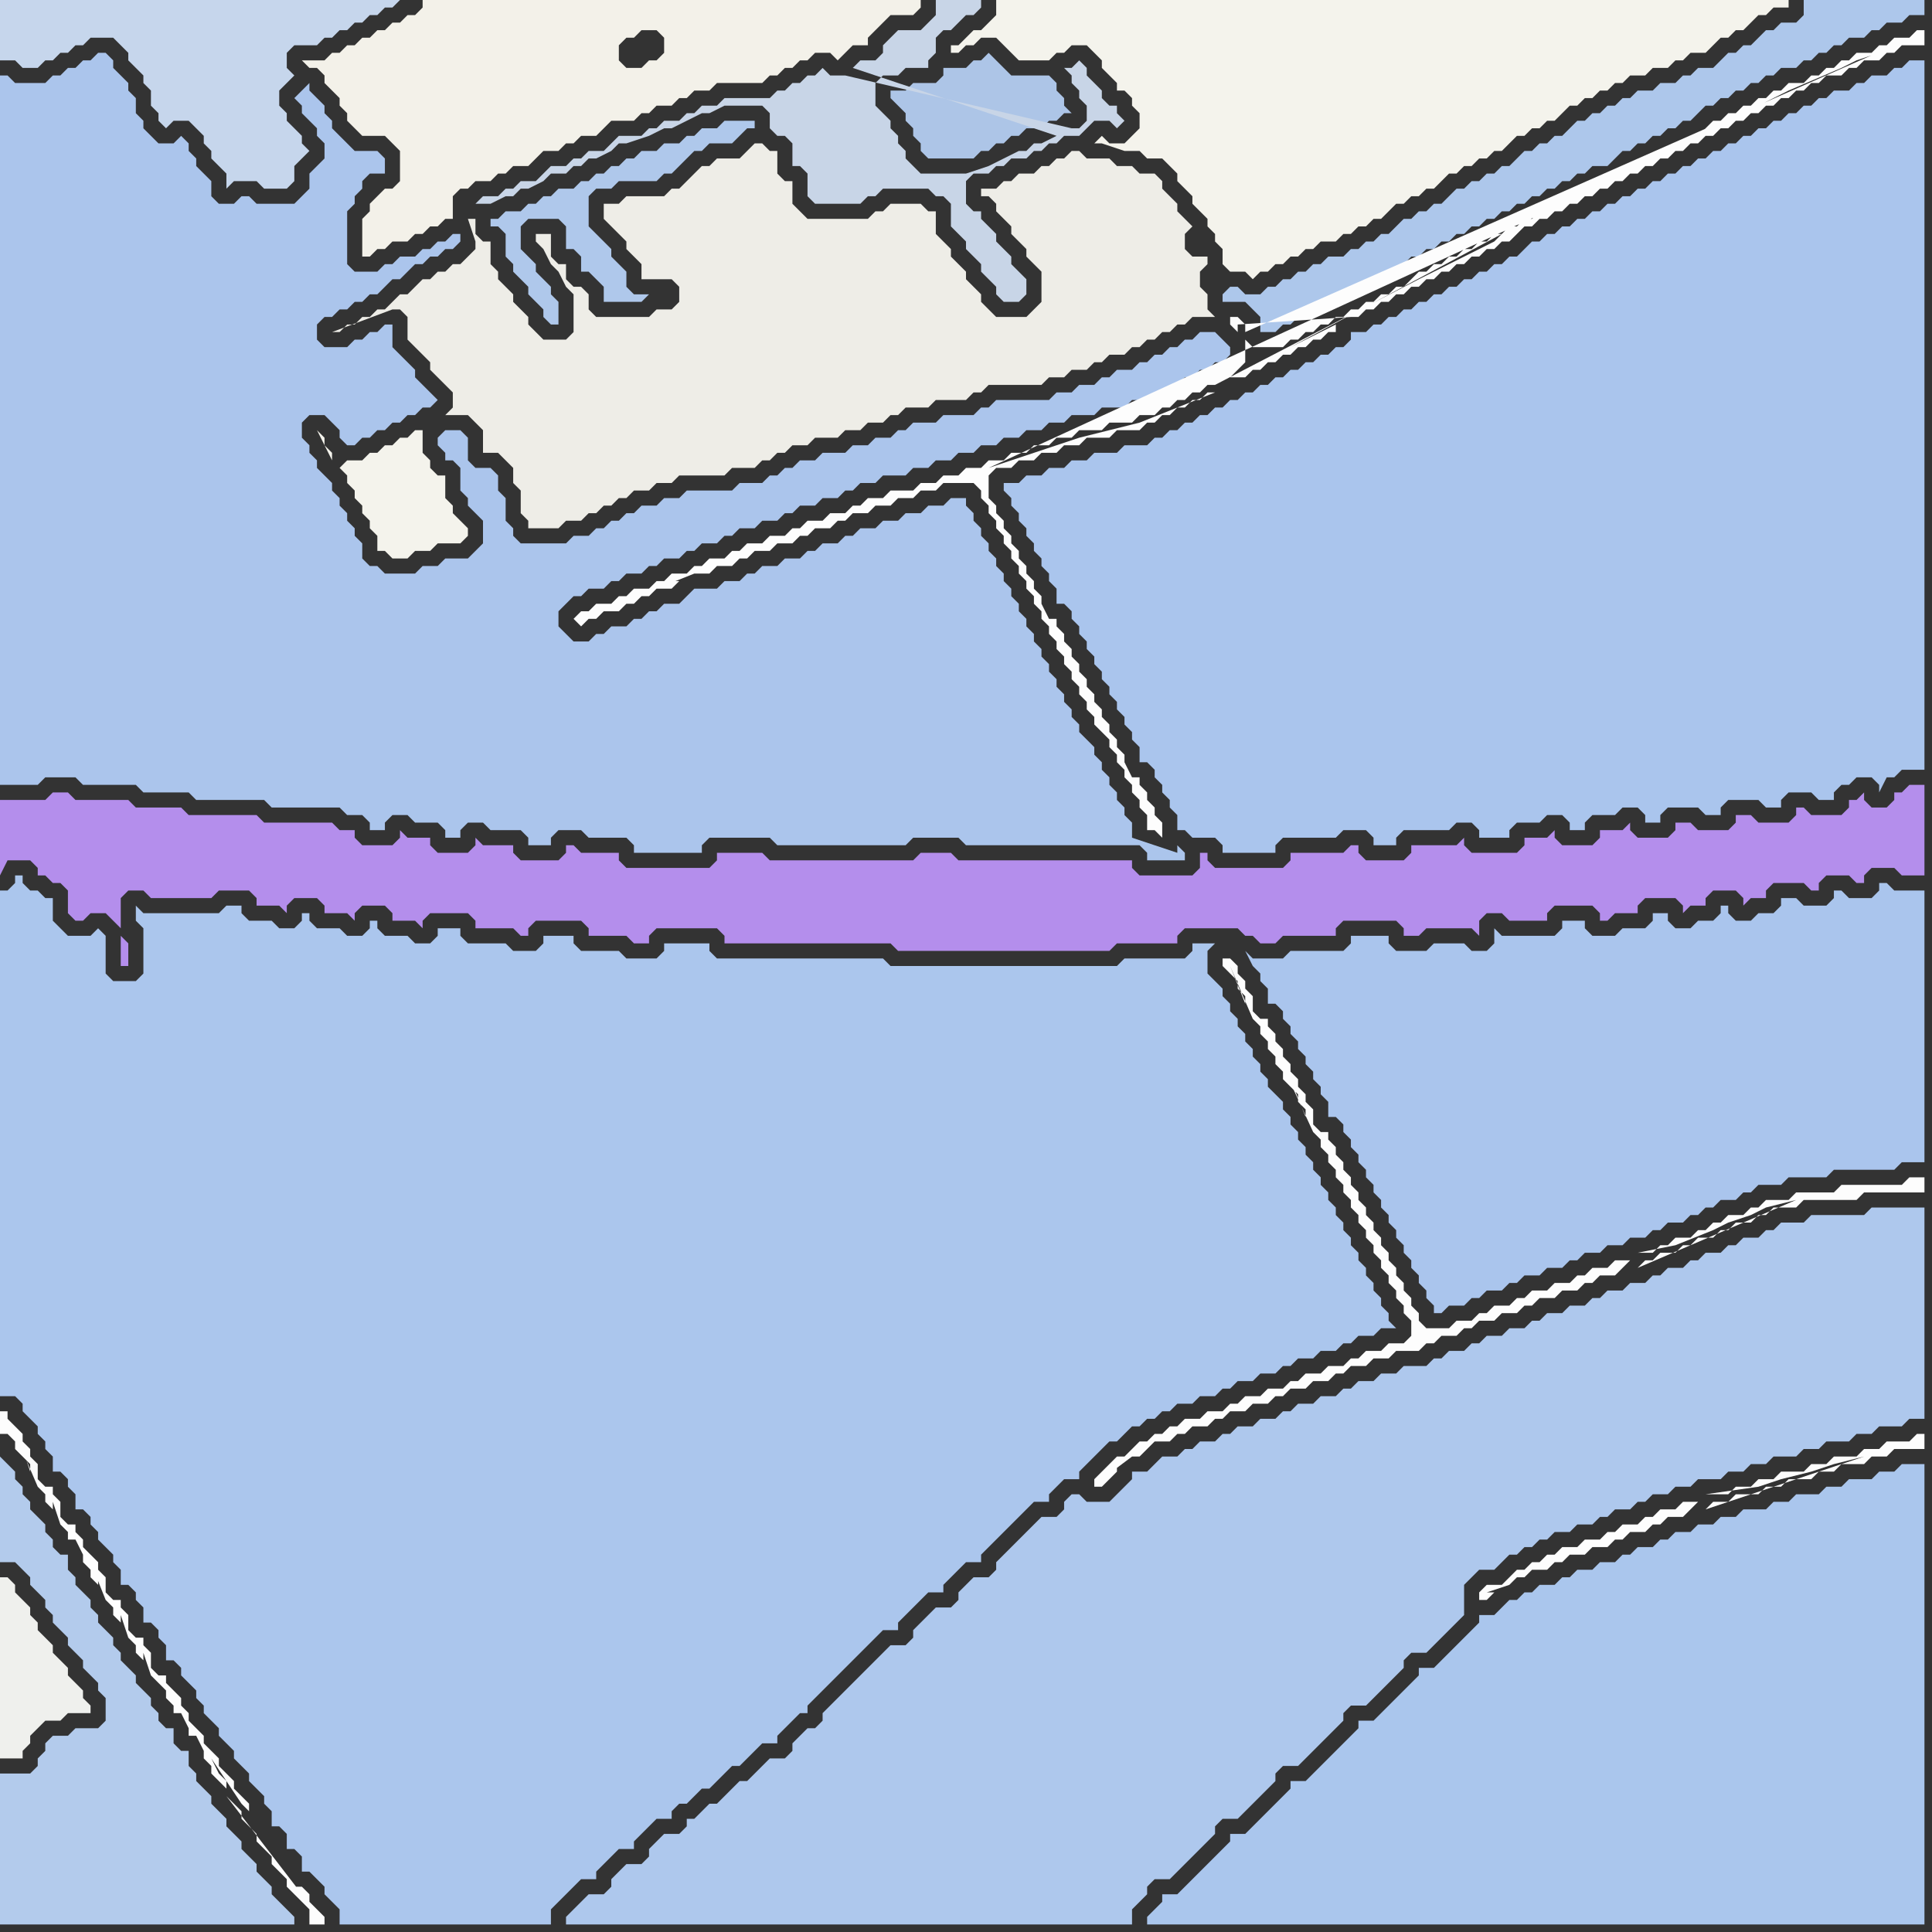 <svg width="256" height="256" xmlns="http://www.w3.org/2000/svg"><rect width="100%" height="100%" fill="#333333" stroke="none"/><script> 
var tempColor;
function hoverPath(evt){
obj = evt.target;
tempColor = obj.getAttribute("fill");
obj.setAttribute("fill","red");
//alert(tempColor);
//obj.setAttribute("stroke","red");}
function recoverPath(evt){
obj = evt.target;
obj.setAttribute("fill", tempColor);
//obj.setAttribute("stroke", tempColor);
}</script><path onmouseover="hoverPath(evt)" onmouseout="recoverPath(evt)" fill="rgb(179,203,236)" d="M  26,255l 13,0 0,-1 -1,-1 0,0 -1,-1 -1,-1 0,-1 -1,-1 -1,-1 0,-1 -1,-1 -1,-1 0,-1 -1,-1 -1,-1 0,-1 -1,-1 -1,-1 0,-1 -1,-1 -1,-1 0,-1 -1,-1 0,-2 -1,0 -1,-1 0,-2 -1,0 -1,-1 0,-1 -1,-1 0,-1 -1,-1 -1,-1 0,-1 -1,-1 -1,-1 0,-1 -1,-1 0,-1 -1,-1 -1,-1 0,-1 -1,-1 0,-1 -2,-2 0,-1 -1,-1 0,-2 -1,0 -1,-1 0,-1 -1,-1 0,-1 -1,-1 -1,-1 0,-1 -1,-1 0,-1 -1,-1 0,-1 -1,-1 -1,-1 0,14 2,0 1,1 1,1 0,1 2,2 0,1 1,1 0,1 1,1 1,1 0,1 1,1 1,1 0,1 1,1 1,1 0,1 1,1 0,3 -1,1 -3,0 -1,1 -2,0 -1,1 0,1 -1,1 0,1 -1,1 -4,0 0,20Z"/>
<path onmouseover="hoverPath(evt)" onmouseout="recoverPath(evt)" fill="rgb(171,197,236)" d="M  35,106l 0,0 1,1 9,0 1,1 2,0 1,1 0,1 2,0 0,-1 1,-1 2,0 1,1 3,0 1,1 0,1 2,0 0,-1 1,-1 2,0 1,1 4,0 1,1 0,1 3,0 0,-1 1,-1 3,0 1,1 5,0 1,1 0,1 9,0 0,-1 1,-1 8,0 1,1 17,0 1,-1 6,0 1,1 23,0 1,1 0,1 5,0 0,-1 -1,-1 0,1 -6,-2 0,-2 -1,-1 0,-1 -1,-1 0,-1 -1,-1 0,-1 -1,-1 0,-1 -1,-1 0,-1 -1,-1 -1,-1 0,-1 -1,-1 0,-1 -1,-1 0,-1 -1,-1 0,-1 -1,-1 0,-1 -1,-1 0,-1 -1,-1 0,-1 -1,-1 0,-1 -1,-1 0,-1 -1,-1 0,-1 -1,-1 0,-1 -1,-1 0,-1 -1,-1 0,-1 -1,-1 0,-1 -1,-1 0,-1 -1,-1 0,-1 -2,0 -1,1 -2,0 -1,1 -2,0 -1,1 -2,0 -1,1 -2,0 -1,1 -1,0 -1,1 -2,0 -1,1 -1,0 -1,1 -2,0 -1,1 -2,0 -1,1 -1,0 -1,1 -2,0 -1,1 -3,0 -1,1 -1,1 -2,0 -1,1 -1,0 -1,1 -1,0 -1,1 -2,0 -1,1 -1,0 -1,1 -2,0 -1,-1 -1,-1 0,-2 1,-1 1,-1 1,0 1,-1 2,0 1,-1 1,0 1,-1 2,0 1,-1 1,0 1,-1 2,0 1,-1 1,0 1,-1 2,0 1,-1 1,0 1,-1 2,0 1,-1 2,0 1,-1 1,0 1,-1 2,0 1,-1 2,0 1,-1 1,0 1,-1 2,0 1,-1 3,0 1,-1 2,0 1,-1 2,0 1,-1 2,0 1,-1 2,0 1,-1 2,0 1,-1 2,0 1,-1 2,0 1,-1 3,0 1,-1 3,0 1,-1 2,0 1,-1 1,0 1,-1 1,0 1,-1 1,0 1,-1 1,0 1,-1 1,0 1,-1 0,-1 -1,-1 0,0 -1,-1 -2,0 -1,1 -1,0 -1,1 -1,0 -1,1 -1,0 -1,1 -1,0 -1,1 -2,0 -1,1 -1,0 -1,1 -2,0 -1,1 -2,0 -1,1 -7,0 -1,1 -1,0 -1,1 -4,0 -1,1 -3,0 -1,1 -1,0 -1,1 -2,0 -1,1 -2,0 -1,1 -3,0 -1,1 -2,0 -1,1 -1,0 -1,1 -1,0 -1,1 -3,0 -1,1 -6,0 -1,1 -2,0 -1,1 -2,0 -1,1 -1,0 -1,1 -1,0 -1,1 -1,0 -1,1 -2,0 -1,1 -6,0 -1,-1 0,-1 -1,-1 0,-3 -1,-1 0,-2 -1,-1 -2,0 -1,-1 0,-3 -1,-1 -2,0 -1,1 0,1 1,1 0,1 1,0 1,1 0,3 1,1 0,1 1,1 1,1 0,3 -1,1 -1,1 -3,0 -1,1 -2,0 -1,1 -4,0 -1,-1 -1,0 -1,-1 0,-2 -1,-1 0,-1 -1,-1 0,-1 -1,-1 0,-1 -1,-1 0,-1 -1,-1 -1,-1 0,-1 -1,-1 0,-1 -1,-1 0,-2 1,-1 2,0 1,1 1,1 0,1 1,1 1,0 1,-1 1,0 1,-1 1,0 1,-1 1,0 1,-1 1,0 1,-1 1,0 1,-1 -1,-1 0,0 -1,-1 -1,-1 0,-1 -1,-1 -1,-1 -1,-1 0,-3 -1,0 -1,1 -1,0 -1,1 -1,0 -1,1 -3,0 -1,-1 0,-2 1,-1 1,0 1,-1 1,0 1,-1 1,0 1,-1 1,0 1,-1 1,-1 1,0 1,-1 1,-1 1,0 1,-1 1,0 1,-1 1,0 1,-1 0,-1 -1,0 -1,1 -1,0 -1,1 -1,0 -1,1 -2,0 -1,1 -1,0 -1,1 -3,0 -1,-1 0,-7 1,-1 0,-1 1,-1 0,-1 1,-1 2,0 0,-2 -1,-1 -3,0 -1,-1 -1,-1 -1,-1 0,-1 -1,-1 0,-1 -1,-1 -1,-1 0,-1 -2,2 1,1 0,1 1,1 1,1 0,1 1,1 0,2 -1,1 -1,1 0,2 -1,1 -1,1 -5,0 -1,-1 -1,0 -1,1 -2,0 -1,-1 0,-2 -1,-1 -1,-1 0,-1 -1,-1 0,-1 -1,-1 -1,1 -2,0 -1,-1 -1,-1 0,-1 -1,-1 0,-2 -1,-1 0,-1 -1,-1 -1,-1 0,-1 -1,-1 -1,0 -1,1 -1,0 -1,1 -1,0 -1,1 -1,0 -1,1 -4,0 -1,-1 -1,0 0,94 5,0 1,-1 4,0 1,1 7,0 1,1 6,0 1,1Z"/>
<path onmouseover="hoverPath(evt)" onmouseout="recoverPath(evt)" fill="rgb(174,200,237)" d="M  81,250l 0,0 -1,1 -2,0 -1,1 -1,1 -1,1 0,1 75,0 0,-2 1,-1 1,-1 0,-1 1,-1 2,0 6,-6 0,-1 1,-1 2,0 1,-1 1,-1 3,-3 0,-1 1,-1 2,0 1,-1 3,-3 1,-1 1,-1 0,-1 1,-1 2,0 3,-3 1,-1 1,-1 0,-1 1,-1 2,0 1,-1 1,-1 1,-1 1,-1 1,-1 0,-4 1,-1 1,-1 2,0 1,-1 1,-1 1,0 1,-1 1,0 1,-1 1,0 1,-1 2,0 1,-1 2,0 1,-1 1,0 1,-1 2,0 1,-1 1,0 1,-1 2,0 1,-1 2,0 1,-1 3,0 1,-1 2,0 1,-1 2,0 1,-1 3,0 1,-1 2,0 1,-1 3,0 1,-1 2,0 1,-1 3,0 1,-1 2,0 0,-28 -7,0 -1,1 -7,0 -1,1 -3,0 -1,1 -1,0 -1,1 -2,0 -1,1 -1,0 -1,1 -2,0 -1,1 -1,0 -1,1 -2,0 -1,1 -1,0 -1,1 -2,0 -1,1 -2,0 -1,1 -1,0 -1,1 -2,0 -1,1 -2,0 -1,1 -1,0 -1,1 -2,0 -1,1 -2,0 -1,1 -1,0 -1,1 -2,0 -1,1 -1,0 -1,1 -3,0 -1,1 -2,0 -1,1 -2,0 -1,1 -1,0 -1,1 -2,0 -1,1 -2,0 -1,1 -1,0 -1,1 -2,0 -1,1 -2,0 -1,1 -1,0 -1,1 -2,0 -1,1 -1,0 -1,1 -2,0 -1,1 -1,1 -2,0 0,1 -1,1 -1,1 -1,1 -3,0 -1,-1 -1,0 -1,1 0,1 -1,1 -2,0 -1,1 -1,1 -1,1 -1,1 -1,1 -1,1 0,1 -1,1 -2,0 -1,1 -1,1 0,1 -1,1 -2,0 -1,1 -1,1 -1,1 0,1 -1,1 -2,0 -1,1 -1,1 -1,1 -1,1 -1,1 -1,1 -1,1 -1,1 -1,1 0,1 -1,1 -1,0 -1,1 -1,1 0,1 -1,1 -2,0 -1,1 -1,1 -1,1 -1,0 -1,1 -1,1 -1,1 -1,0 -1,1 -1,1 -1,0 0,1 -1,1 -2,0 -1,1 -1,1 0,1 -1,1 -2,0 -1,1 -1,1Z"/>
<path onmouseover="hoverPath(evt)" onmouseout="recoverPath(evt)" fill="rgb(173,197,231)" d="M  119,12l -1,0 0,1 1,1 0,0 1,1 0,1 1,1 0,1 1,1 0,1 1,1 6,0 1,-1 1,0 1,-1 1,0 1,-1 1,0 1,-1 2,0 1,-1 1,0 1,-1 1,0 -1,-1 0,-1 -1,-1 0,-1 -1,-1 -5,0 -1,-1 -1,-1 -1,-1 -1,1 -1,0 -1,1 -3,0 0,1 -1,1 -3,0 -1,1Z"/>
<path onmouseover="hoverPath(evt)" onmouseout="recoverPath(evt)" fill="rgb(171,198,237)" d="M  118,128l 0,0 -1,-1 -22,0 -1,-1 0,-1 -6,0 0,1 -1,1 -4,0 -1,-1 -5,0 -1,-1 0,-1 -4,0 0,1 -1,1 -3,0 -1,-1 -5,0 -1,-1 0,-1 -3,0 0,1 -1,1 -2,0 -1,-1 -3,0 -1,-1 0,-1 -1,0 0,1 -1,1 -2,0 -1,-1 -3,0 -1,-1 0,-1 -1,0 0,1 -1,1 -2,0 -1,-1 -3,0 -1,-1 0,-1 -2,0 -1,1 -10,0 -1,-1 0,2 1,1 0,6 -1,1 -3,0 -1,-1 0,-5 -1,-1 -1,1 -3,0 -1,-1 -1,-1 0,-3 -1,0 -1,-1 -1,0 -1,-1 0,-1 -1,0 0,1 -1,1 -1,0 0,67 2,0 1,1 0,1 1,1 1,1 0,1 1,1 0,1 1,1 0,2 1,0 1,1 0,1 1,1 0,2 1,0 1,1 0,1 1,1 0,1 1,1 1,1 0,1 1,1 0,2 1,0 1,1 0,1 1,1 0,2 1,0 1,1 0,1 1,1 0,2 1,0 1,1 0,1 1,1 1,1 0,1 1,1 0,1 1,1 1,1 0,1 1,1 1,1 0,1 1,1 1,1 0,1 1,1 1,1 0,1 1,1 0,2 1,0 1,1 0,2 1,0 1,1 0,2 1,0 1,1 1,1 0,1 2,2 0,2 28,0 0,-2 2,-2 1,-1 1,-1 2,0 0,-1 1,-1 1,-1 1,-1 2,0 0,-1 1,-1 1,-1 1,-1 2,0 0,-1 1,-1 1,0 1,-1 1,-1 1,0 1,-1 1,-1 1,-1 1,0 1,-1 1,-1 1,-1 2,0 0,-1 1,-1 1,-1 1,-1 1,0 0,-1 1,-1 1,-1 1,-1 1,-1 1,-1 1,-1 1,-1 1,-1 1,-1 1,-1 2,0 0,-1 1,-1 1,-1 1,-1 1,-1 2,0 0,-1 1,-1 1,-1 1,-1 2,0 0,-1 1,-1 1,-1 4,-4 1,-1 2,0 0,-1 1,-1 1,-1 2,0 0,-1 1,-1 1,-1 1,-1 1,-1 1,0 1,-1 1,-1 1,0 1,-1 1,0 1,-1 1,0 1,-1 2,0 1,-1 2,0 1,-1 1,0 1,-1 2,0 1,-1 2,0 1,-1 1,0 1,-1 2,0 1,-1 2,0 1,-1 1,0 1,-1 2,0 1,-1 2,0 -1,-1 0,-1 -1,-1 0,-1 -1,-1 0,-1 -1,-1 0,-1 -1,-1 0,-1 -1,-1 0,-1 -1,-1 0,-1 -1,-1 0,-1 -1,-1 0,-1 -1,-1 0,-1 -1,-1 0,-1 -1,-1 0,-1 -1,-1 0,-1 -1,-1 0,-1 -1,-1 0,-1 -1,-1 -1,-1 0,-1 -1,-1 0,-1 -1,-1 0,-1 -1,-1 0,-1 -1,-1 0,-1 -1,-1 0,-1 -1,-1 0,-1 -1,-1 -1,-1 0,-3 1,-1 -3,0 0,1 -1,1 -8,0 -1,1Z"/>
<path onmouseover="hoverPath(evt)" onmouseout="recoverPath(evt)" fill="rgb(170,197,237)" d="M  134,64l -1,0 0,1 1,1 0,1 1,1 0,1 1,1 0,1 1,1 0,1 1,1 0,1 1,1 0,1 1,1 0,2 1,0 1,1 0,1 1,1 0,1 1,1 0,1 1,1 0,1 1,1 0,1 1,1 0,1 1,1 0,1 1,1 0,1 1,1 0,1 1,1 0,2 1,0 1,1 0,1 1,1 0,1 1,1 0,1 1,1 0,2 1,0 1,1 3,0 1,1 0,1 7,0 0,-1 1,-1 7,0 1,-1 3,0 1,1 0,1 3,0 0,-1 1,-1 6,0 1,-1 2,0 1,1 0,1 4,0 0,-1 1,-1 3,0 1,-1 2,0 1,1 0,1 2,0 0,-1 1,-1 3,0 1,-1 2,0 1,1 0,1 2,0 0,-1 1,-1 4,0 1,1 2,0 0,-1 1,-1 4,0 1,1 2,0 0,-1 1,-1 3,0 1,1 2,0 0,-1 1,-1 1,0 1,-1 2,0 1,1 0,1 1,-2 1,0 1,-1 3,0 0,-94 -2,0 -1,1 -1,0 -1,1 -2,0 -1,1 -1,0 -1,1 -2,0 -1,1 -1,0 -1,1 -1,0 -1,1 -1,0 -1,1 -1,0 -1,1 -1,0 -1,1 -1,0 -1,1 -1,0 -1,1 -1,0 -1,1 -1,0 -1,1 -1,0 -1,1 -1,0 -1,1 -1,0 -1,1 -1,0 -1,1 -1,0 -1,1 -1,0 -1,1 -1,0 -1,1 -1,0 -1,1 -1,0 -1,1 -1,0 -1,1 -1,0 -1,1 -1,1 -1,0 -1,1 -1,0 -1,1 -1,0 -1,1 -1,0 -1,1 -1,0 -1,1 -1,0 -1,1 -1,0 -1,1 -1,0 -1,1 -1,0 -1,1 -1,0 -1,1 -2,0 0,1 -1,1 -1,0 -1,1 -1,0 -1,1 -1,0 -1,1 -1,0 -1,1 -1,0 -1,1 -1,0 -1,1 -1,0 -1,1 -1,0 -1,1 -1,0 -1,1 -1,0 -1,1 -1,0 -1,1 -1,0 -1,1 -1,0 -1,1 -3,0 -1,1 -3,0 -1,1 -2,0 -1,1 -2,0 -1,1 -2,0 -1,1Z"/>
<path onmouseover="hoverPath(evt)" onmouseout="recoverPath(evt)" fill="rgb(253,253,253)" d="M  30,238l 0,0 1,1 1,1 0,1 1,1 1,1 0,1 1,1 1,1 0,1 1,1 1,1 0,1 1,1 2,2 0,2 2,0 0,-1 -1,-1 0,0 -1,-1 0,-1 -1,-1 -1,0 1,1 -10,-13 3,2 0,-1 -1,-1 -1,-1 0,-1 -2,-2 0,-1 -1,-1 -1,-1 0,-1 -1,-1 -1,-1 0,-1 -1,-1 0,-1 -1,-1 -1,-1 0,-1 -1,0 -1,-1 0,-2 -1,-1 0,-1 -1,0 -1,-1 0,-2 -1,-1 0,-1 -1,0 -1,-1 0,-2 -1,-1 0,-1 -1,-1 -1,-1 0,-1 -1,-1 0,-1 -1,0 -1,-1 0,-2 -1,-1 0,-1 -1,0 -1,-1 0,-2 -1,-1 0,-1 -1,-1 0,-1 -1,-1 -1,-1 0,-1 -1,0 0,3 1,0 1,1 0,1 1,1 1,1 0,1 -1,-3 -1,-2 3,7 1,1 0,1 1,1 0,-1 1,3 1,1 0,1 1,0 1,2 0,1 1,1 0,1 1,1 0,-1 -1,-2 2,5 1,1 0,1 1,1 0,-1 1,3 1,1 0,1 1,1 0,-1 1,3 1,1 1,1 0,1 1,1 0,1 1,0 -1,-2 2,4 0,1 1,0 1,2 0,1 1,1 0,1 1,1 1,1 0,-1 -1,-1 -1,-2 4,6 1,1 -3,-2Z"/>
<path onmouseover="hoverPath(evt)" onmouseout="recoverPath(evt)" fill="rgb(244,243,236)" d="M  45,62l 0,0 1,1 0,1 1,1 0,1 1,1 0,1 1,1 0,1 1,1 0,2 1,0 1,1 2,0 1,-1 2,0 1,-1 3,0 1,-1 0,-1 -1,-1 0,0 -1,-1 0,-1 -1,-1 0,-3 -1,0 -1,-1 0,-1 -1,-1 0,-3 -1,0 -1,1 -1,0 -1,1 -1,0 -1,1 -1,0 -1,1 -2,0 -1,1 -1,-1 0,-1 -1,-1 0,-1 -1,-1 2,4 1,1Z"/>
<path onmouseover="hoverPath(evt)" onmouseout="recoverPath(evt)" fill="rgb(243,241,233)" d="M  50,26l -1,1 0,1 -1,1 0,5 1,0 1,-1 1,0 1,-1 2,0 1,-1 1,0 1,-1 1,0 1,-1 1,0 0,-3 1,-1 1,0 1,-1 2,0 1,-1 1,0 1,-1 2,0 1,-1 1,-1 2,0 1,-1 1,0 1,-1 2,0 1,-1 1,-1 3,0 1,-1 1,0 1,-1 2,0 1,-1 1,0 1,-1 2,0 1,-1 6,0 1,-1 1,0 1,-1 1,0 1,-1 1,0 1,-1 2,0 1,1 1,-1 0,0 1,-1 2,0 0,-1 1,-1 1,-1 1,-1 3,0 1,-1 0,-1 -66,0 0,1 -1,1 -1,0 -1,1 -1,0 -1,1 -1,0 -1,1 -1,0 -1,1 -1,0 -1,1 -1,0 -1,1 -3,0 1,1 1,0 1,1 0,1 2,2 0,1 1,1 0,1 1,1 1,1 3,0 1,1 1,1 0,4 -1,1 -1,0 -1,1 35,-22 2,0 1,1 0,2 -1,1 -1,0 -1,1 -2,0 -1,-1 0,-2 1,-1 1,0 1,-1 -35,22Z"/>
<path onmouseover="hoverPath(evt)" onmouseout="recoverPath(evt)" fill="rgb(238,237,231)" d="M  66,60l 0,0 1,1 1,1 0,2 1,1 0,3 1,1 0,1 4,0 1,-1 2,0 1,-1 1,0 1,-1 1,0 1,-1 1,0 1,-1 2,0 1,-1 2,0 1,-1 6,0 1,-1 3,0 1,-1 1,0 1,-1 1,0 1,-1 2,0 1,-1 3,0 1,-1 2,0 1,-1 2,0 1,-1 1,0 1,-1 3,0 1,-1 4,0 1,-1 1,0 1,-1 7,0 1,-1 2,0 1,-1 2,0 1,-1 1,0 1,-1 2,0 1,-1 1,0 1,-1 1,0 1,-1 1,0 1,-1 1,0 1,-1 3,0 -1,-1 0,-2 -1,-1 0,-2 1,-1 0,-1 -2,0 -1,-1 0,-2 1,-1 -1,-1 0,0 -1,-1 0,-1 -1,-1 -1,-1 0,-1 -1,-1 -2,0 -1,-1 -2,0 -1,-1 -3,0 -1,-1 -1,0 -1,1 -1,0 -1,1 -1,0 -1,1 -2,0 -1,1 -1,0 -1,1 -2,0 0,1 1,0 1,1 0,1 1,1 1,1 0,1 1,1 1,1 0,1 1,1 1,1 0,4 -1,1 -1,1 -4,0 -1,-1 -1,-1 0,-1 -1,-1 -1,-1 0,-1 -1,-1 -1,-1 0,-1 -1,-1 -1,-1 0,-3 -1,0 -1,-1 -4,0 -1,1 -1,0 -1,1 -8,0 -1,-1 -1,-1 0,-3 -1,0 -1,-1 0,-3 -1,0 -1,-1 -1,0 -1,1 0,0 -1,1 -3,0 -1,1 -1,0 -1,1 -1,1 -1,1 -1,0 -1,1 -5,0 -1,1 -2,0 0,2 1,1 0,0 1,1 1,1 0,1 1,1 1,1 0,2 4,0 1,1 0,2 -1,1 -2,0 -1,1 -7,0 -1,-1 0,-2 -1,-1 -1,0 -1,-1 0,-2 -1,0 -1,-1 0,-3 -2,0 0,1 1,1 0,0 1,2 1,1 1,2 1,1 0,5 -1,1 -3,0 -1,-1 -1,-1 0,-1 -1,-1 -1,-1 0,-1 -1,-1 -1,-1 0,-1 -1,-1 0,-3 -1,0 -1,-1 0,-2 -1,0 1,3 0,1 -1,1 -1,1 -1,0 -1,1 -1,0 -1,1 -1,0 -1,1 -1,1 -1,0 -1,1 -1,1 -1,0 -1,1 -1,0 -1,1 -1,0 -1,1 -1,0 8,-3 1,0 1,1 0,3 1,1 1,1 1,1 0,1 1,1 1,1 1,1 0,2 -1,1 3,0 1,1 1,1 0,3Z"/>
<path onmouseover="hoverPath(evt)" onmouseout="recoverPath(evt)" fill="rgb(175,200,235)" d="M  75,30l 0,3 1,0 1,1 0,2 1,0 2,2 0,2 5,0 1,-1 -2,0 -1,-1 0,-2 -2,-2 0,-1 -2,-2 -1,-1 0,-4 1,-1 2,0 1,-1 5,0 1,-1 1,0 1,-1 1,-1 1,-1 1,0 1,-1 3,0 1,-1 1,-1 1,0 0,-1 -4,0 -1,1 -2,0 -1,1 -1,0 -1,1 -2,0 -1,1 -2,0 -1,1 -1,0 -1,1 -1,0 -1,1 -1,0 -1,1 -1,0 -1,1 -2,0 -1,1 -1,0 -1,1 -1,0 -1,1 -2,0 -1,1 -1,0 0,1 1,0 1,1 0,3 1,1 0,1 2,2 0,1 1,1 1,1 0,1 1,1 1,0 0,-3 -1,-1 0,-1 -1,-1 -1,-1 0,-1 -1,-1 -1,-1 0,-3 1,-1 4,0 1,1Z"/>
<path onmouseover="hoverPath(evt)" onmouseout="recoverPath(evt)" fill="rgb(170,198,237)" d="M  157,250l 0,0 -1,1 -2,0 0,1 -1,1 -1,1 0,1 103,0 0,-61 -3,0 -1,1 -2,0 -1,1 -3,0 -1,1 -2,0 -1,1 -3,0 -1,1 -2,0 -1,1 -3,0 -1,1 -2,0 -1,1 -2,0 -1,1 -2,0 -1,1 -1,0 -1,1 -2,0 -1,1 -1,0 -1,1 -2,0 -1,1 -2,0 -1,1 -1,0 -1,1 -2,0 -1,1 -1,0 -1,1 -1,0 -1,1 -1,1 -2,0 0,1 -2,2 -1,1 -2,2 -1,1 -2,0 0,1 -2,2 -1,1 -2,2 -1,1 -2,0 0,1 -1,1 -1,1 -1,1 -1,1 -1,1 -1,1 -1,1 -2,0 0,1 -1,1 -1,1 -1,1 -1,1 -1,1 -1,1 -2,0 0,1 -1,1 -1,1 -1,1 -1,1 -1,1 -1,1Z"/>
<path onmouseover="hoverPath(evt)" onmouseout="recoverPath(evt)" fill="rgb(239,240,237)" d="M  0,227l 0,6 3,0 0,-1 1,-1 0,-1 1,-1 1,-1 2,0 1,-1 3,0 0,-1 -1,-1 0,-1 -1,-1 -1,-1 0,-1 -1,-1 -1,-1 0,-1 -1,-1 -1,-1 0,-1 -1,-1 0,-1 -1,-1 -1,-1 0,-1 -1,-1 -1,0Z"/>
<path onmouseover="hoverPath(evt)" onmouseout="recoverPath(evt)" fill="rgb(198,214,236)" d="M  20,12l 0,2 1,1 0,1 1,1 1,-1 2,0 1,1 1,1 0,1 1,1 0,1 1,1 1,1 0,2 1,-1 3,0 1,1 3,0 1,-1 0,-2 1,-1 1,-1 -1,-1 0,-1 -1,-1 -1,-1 0,-1 -1,-1 0,-2 1,-1 1,-1 -1,-1 0,-2 1,-1 3,0 1,-1 1,0 1,-1 1,0 1,-1 1,0 1,-1 1,0 1,-1 1,0 1,-1 -53,0 0,8 2,0 1,1 2,0 1,-1 1,0 1,-1 1,0 1,-1 1,0 1,-1 3,0 1,1 1,1 0,1 1,1 1,1 0,1 1,1Z"/>
<path onmouseover="hoverPath(evt)" onmouseout="recoverPath(evt)" fill="rgb(180,142,236)" d="M  26,119l 2,0 1,-1 4,0 1,1 0,1 3,0 1,1 0,-1 1,-1 3,0 1,1 0,1 3,0 1,1 0,-1 1,-1 3,0 1,1 0,1 3,0 1,1 0,-1 1,-1 5,0 1,1 0,1 5,0 1,1 1,0 0,-1 1,-1 6,0 1,1 0,1 5,0 1,1 2,0 0,-1 1,-1 8,0 1,1 0,1 22,0 1,1 28,0 1,-1 8,0 0,-1 1,-1 7,0 1,1 1,0 1,1 2,0 1,-1 7,0 0,-1 1,-1 7,0 1,1 0,1 2,0 1,-1 6,0 1,1 0,-2 1,-1 2,0 1,1 5,0 0,-1 1,-1 5,0 1,1 0,1 1,0 1,-1 3,0 0,-1 1,-1 4,0 1,1 0,1 1,-1 2,0 0,-1 1,-1 3,0 1,1 0,1 1,-1 2,0 0,-1 1,-1 4,0 1,1 1,0 0,-1 1,-1 3,0 1,1 1,0 0,-1 1,-1 3,0 1,1 3,0 0,-12 -2,0 -1,1 -1,0 0,1 -1,1 -2,0 -1,-1 0,-1 -1,1 -1,0 0,1 -1,1 -4,0 -1,-1 -1,0 0,1 -1,1 -4,0 -1,-1 -2,0 0,1 -1,1 -4,0 -1,-1 -2,0 0,1 -1,1 -4,0 -1,-1 0,-1 -1,1 -3,0 0,1 -1,1 -4,0 -1,-1 0,-1 -1,1 -3,0 0,1 -1,1 -6,0 -1,-1 0,-1 -1,1 -6,0 0,1 -1,1 -5,0 -1,-1 0,-1 -1,0 -1,1 -7,0 0,1 -1,1 -9,0 -1,-1 0,-1 -1,0 0,2 -1,1 -7,0 -1,-1 0,-1 -23,0 -1,-1 -4,0 -1,1 -19,0 -1,-1 -6,0 0,1 -1,1 -11,0 -1,-1 0,-1 -5,0 -1,-1 -1,0 0,1 -1,1 -5,0 -1,-1 0,-1 -4,0 -1,-1 0,1 -1,1 -4,0 -1,-1 0,-1 -3,0 -1,-1 0,1 -1,1 -4,0 -1,-1 0,-1 -2,0 -1,-1 -9,0 -1,-1 -9,0 -1,-1 -6,0 -1,-1 -7,0 -1,-1 -2,0 -1,1 -6,0 0,10 1,-2 3,0 1,1 0,1 1,0 1,1 1,0 1,1 0,3 1,1 1,0 1,-1 2,0 1,1 1,1 0,-4 1,-1 2,0 1,1 6,0 -10,5 0,4 1,0 0,-3 -1,-1 10,-5Z"/>
<path onmouseover="hoverPath(evt)" onmouseout="recoverPath(evt)" fill="rgb(200,213,231)" d="M  112,10l -2,0 -1,-1 -1,1 -1,0 -1,1 -1,0 -1,1 -1,0 -1,1 -6,0 -1,1 -2,0 -1,1 -1,0 -1,1 -2,0 -1,1 -1,0 -1,1 -3,0 -2,2 -2,0 -1,1 -1,0 -1,1 -2,0 -1,1 -1,1 -2,0 -1,1 -1,0 -1,1 -2,0 -1,1 2,0 2,-1 1,0 1,-1 1,0 2,-1 1,-1 2,0 1,-1 1,0 1,-1 1,0 2,-1 1,-1 1,0 3,-1 2,-1 1,0 2,-1 2,-1 1,0 2,-1 5,0 1,1 0,2 1,1 1,0 1,1 0,3 1,0 1,1 0,3 1,1 6,0 1,-1 1,0 1,-1 6,0 1,1 1,0 1,1 0,3 1,1 1,1 0,1 1,1 1,1 0,1 1,1 1,1 0,1 1,1 2,0 1,-1 0,-2 -1,-1 -1,-1 0,-1 -1,-1 -1,-1 0,-1 -1,-1 -1,-1 0,-1 -1,0 -1,-1 0,-3 1,-1 2,0 1,-1 1,0 1,-1 2,0 1,-1 1,0 1,-1 1,0 1,-1 2,0 1,-1 1,-1 2,0 1,1 1,-1 -1,-1 0,-1 -1,0 -1,-1 0,-1 -2,-2 0,-1 -1,-1 -1,1 -1,0 1,1 0,1 1,1 0,1 1,1 0,2 -1,1 -1,0 -30,-7 28,8 -2,1 -1,0 -1,1 -1,0 -2,1 -2,1 -3,1 -6,0 -1,-1 -1,-1 0,-1 -1,-1 0,-1 -1,-1 0,-1 -1,-1 -1,-1 0,-3 1,-1 2,0 1,-1 3,0 0,-1 1,-1 0,-2 1,-1 1,0 1,-1 1,-1 1,0 1,-1 0,-1 -6,0 0,2 -1,1 -1,1 -3,0 -2,2 0,1 -1,1 -2,0 -1,1 27,9 -28,-8Z"/>
<path onmouseover="hoverPath(evt)" onmouseout="recoverPath(evt)" fill="rgb(244,243,236)" d="M  146,0l -14,0 0,2 -1,1 -1,1 -1,0 -1,1 -1,1 -1,0 0,1 1,0 1,-1 1,0 1,-1 2,0 1,1 1,1 1,1 4,0 1,-1 1,0 1,-1 2,0 1,1 1,1 0,1 1,1 1,1 0,1 1,0 1,1 0,1 1,1 0,2 -1,1 -1,1 -2,0 -1,-1 0,0 -1,1 1,0 3,1 2,0 1,1 2,0 1,1 1,1 0,1 1,1 1,1 0,1 1,1 1,1 0,1 1,1 0,1 1,1 0,2 1,1 2,0 1,1 1,-1 1,0 1,-1 1,0 1,-1 1,0 1,-1 1,0 1,-1 2,0 1,-1 1,0 1,-1 1,0 1,-1 1,0 1,-1 1,-1 1,0 1,-1 1,0 1,-1 1,0 1,-1 1,-1 1,0 1,-1 1,0 1,-1 1,0 1,-1 1,0 1,-1 1,-1 1,0 1,-1 1,0 1,-1 1,0 1,-1 1,-1 1,0 1,-1 1,0 1,-1 1,0 1,-1 1,0 1,-1 2,0 1,-1 2,0 1,-1 1,0 1,-1 2,0 1,-1 1,-1 1,0 1,-1 1,0 1,-1 1,-1 1,0 1,-1 2,0 0,-1Z"/>
<path onmouseover="hoverPath(evt)" onmouseout="recoverPath(evt)" fill="rgb(170,197,237)" d="M  167,127l -1,0 -1,-1 1,2 0,0 1,1 0,1 1,1 0,2 1,0 1,1 0,1 1,1 0,1 1,1 0,1 1,1 0,1 1,1 0,1 1,1 0,1 1,1 0,2 1,0 1,1 0,1 1,1 0,1 1,1 0,1 1,1 0,1 1,1 0,1 1,1 0,1 1,1 0,1 1,1 0,1 1,1 0,1 1,1 0,1 1,1 0,1 1,1 0,1 1,1 0,1 1,0 1,-1 2,0 1,-1 1,0 1,-1 2,0 1,-1 1,0 1,-1 2,0 1,-1 2,0 1,-1 1,0 1,-1 2,0 1,-1 2,0 1,-1 2,0 1,-1 1,0 1,-1 2,0 1,-1 1,0 1,-1 1,0 1,-1 2,0 1,-1 1,0 1,-1 3,0 1,-1 5,0 1,-1 8,0 1,-1 3,0 0,-36 -4,0 -1,-1 -1,0 0,1 -1,1 -3,0 -1,-1 -1,0 0,1 -1,1 -3,0 -1,-1 -2,0 0,1 -1,1 -2,0 -1,1 -2,0 -1,-1 0,-1 -1,0 0,1 -1,1 -2,0 -1,1 -2,0 -1,-1 0,-1 -2,0 0,1 -1,1 -3,0 -1,1 -3,0 -1,-1 0,-1 -3,0 0,1 -1,1 -7,0 -1,-1 0,2 -1,1 -2,0 -1,-1 -4,0 -1,1 -4,0 -1,-1 0,-1 -5,0 0,1 -1,1 -7,0 -1,1Z"/>
<path onmouseover="hoverPath(evt)" onmouseout="recoverPath(evt)" fill="rgb(173,199,235)" d="M  167,39l -2,0 -1,-1 -1,0 -1,1 0,1 3,0 1,1 1,1 0,2 2,0 1,-1 1,0 1,-1 1,0 1,-1 1,0 1,-1 1,0 1,-1 1,0 1,-1 1,0 1,-1 1,0 1,-1 1,0 1,-1 1,-1 1,0 1,-1 1,0 1,-1 1,0 1,-1 1,0 1,-1 1,0 1,-1 1,0 1,-1 1,0 1,-1 1,0 1,-1 1,0 1,-1 1,0 1,-1 1,0 1,-1 1,0 1,-1 2,0 1,-1 1,-1 1,0 1,-1 1,0 1,-1 1,0 1,-1 1,0 1,-1 1,0 1,-1 1,-1 1,0 1,-1 1,0 1,-1 1,0 1,-1 1,0 1,-1 1,0 1,-1 2,0 1,-1 1,0 1,-1 1,0 1,-1 1,0 1,-1 2,0 1,-1 1,0 1,-1 2,0 1,-1 2,0 0,-2 -16,0 0,2 -1,1 -2,0 -1,1 -1,0 -1,1 -1,1 -1,0 -1,1 -1,0 -2,2 -2,0 -1,1 -1,0 -1,1 -2,0 -1,1 -2,0 -1,1 -1,0 -1,1 -1,0 -1,1 -1,0 -1,1 -1,0 -1,1 -1,1 -1,0 -1,1 -1,0 -1,1 -1,0 -1,1 -1,1 -1,0 -1,1 -1,0 -1,1 -1,0 -1,1 -1,0 -1,1 -1,1 -1,0 -1,1 -1,0 -1,1 -1,0 -1,1 -1,1 -1,0 -1,1 -1,0 -1,1 -1,0 -1,1 -2,0 -1,1 -1,0 -1,1 -1,0 -1,1 -1,0 -1,1 -1,0 -1,1Z"/>
<path onmouseover="hoverPath(evt)" onmouseout="recoverPath(evt)" fill="rgb(253,253,253)" d="M  199,31l -1,0 -1,1 -1,0 -1,1 -1,0 -1,1 -1,0 -1,1 -1,0 -1,1 -1,0 -1,1 -1,1 -1,0 -1,1 -1,0 -1,1 -1,0 -1,1 -1,0 -1,1 -1,0 -1,1 -1,0 -1,1 -1,0 -1,1 -1,0 -1,1 -4,0 -1,-1 0,3 -1,1 -1,1 2,0 1,-1 1,0 1,-1 1,0 1,-1 1,0 1,-1 1,0 1,-1 1,0 1,-1 1,0 0,-1 -2,1 -2,1 -2,1 28,-15 -34,13 0,-1 -1,-1 -1,0 0,1 1,1 0,-1 15,-1 1,0 1,-1 1,0 1,-1 1,0 1,-1 1,0 1,-1 1,0 1,-1 1,0 1,-1 1,0 1,-1 1,0 1,-1 1,0 1,-1 1,0 1,-1 1,0 1,-1 1,-1 1,0 1,-1 1,0 1,-1 1,0 1,-1 1,0 1,-1 1,0 1,-1 1,0 1,-1 1,0 1,-1 1,0 1,-1 1,0 1,-1 1,0 1,-1 1,0 1,-1 1,0 1,-1 1,0 1,-1 1,0 1,-1 1,0 1,-1 1,0 1,-1 1,0 1,-1 1,0 1,-1 1,0 1,-1 1,0 1,-1 2,0 1,-1 1,0 1,-1 2,0 1,-1 1,0 1,-1 3,0 0,-2 -1,0 -1,1 -2,0 -1,1 -1,0 -1,1 -2,0 -1,1 -1,0 -1,1 -1,0 -1,1 -1,0 -1,1 -2,0 -1,1 -1,0 -1,1 -1,0 -1,1 -1,0 -1,1 -1,0 -1,1 -1,0 -1,1 -1,1 -1,0 -1,1 -1,0 -1,1 -1,0 -1,1 -1,0 -1,1 -1,0 -1,1 12,-6 0,0 2,-1 2,-1 2,-1 2,-1 2,-1 7,-3 2,-1 3,-1 2,-1 -86,38 34,-13 6,-3 -1,0 -1,1 -1,0 -1,1 -1,0 -2,2 -10,5 -27,14 -1,0 -1,1 -1,0 -1,1 -1,0 -1,1 -1,0 -1,1 -2,0 -1,1 -3,0 -1,1 -3,0 -1,1 -2,0 -1,1 -2,0 -1,1 -2,0 -1,1 -2,0 -1,1 -2,0 -1,1 -2,0 -1,1 -2,0 -1,1 -3,0 -1,1 -2,0 -1,1 -1,0 -1,1 -2,0 -1,1 -2,0 -1,1 -1,0 -1,1 -2,0 -1,1 -2,0 -1,1 -1,0 -1,1 -2,0 -1,1 -1,0 -1,1 -2,0 -1,1 -1,0 -1,1 -2,0 -1,1 -1,0 -1,1 -2,0 -1,1 -1,0 -1,1 1,1 0,0 1,-1 1,0 1,-1 2,0 1,-1 1,0 1,-1 1,0 1,-1 2,0 1,-1 -1,0 -5,2 -2,1 -3,1 -2,1 15,-6 2,0 1,-1 2,0 1,-1 1,0 1,-1 2,0 1,-1 2,0 1,-1 1,0 1,-1 2,0 1,-1 1,0 1,-1 2,0 1,-1 2,0 1,-1 2,0 1,-1 2,0 1,-1 4,0 1,1 0,1 1,1 0,1 1,1 0,1 1,1 0,1 1,1 0,1 1,1 0,1 1,1 0,1 1,1 0,1 1,1 0,1 1,1 0,1 1,1 0,1 1,1 0,1 1,1 0,1 1,1 0,1 1,1 0,1 1,1 0,1 1,1 1,1 0,1 1,1 0,1 1,1 0,1 1,1 0,1 1,1 0,1 1,1 0,2 1,0 1,1 0,-2 -1,-1 0,-1 -1,-1 0,-1 -1,-1 0,-1 -1,0 1,2 1,2 -3,-6 0,-1 -1,-1 0,-1 -1,-1 0,-1 -1,-1 0,-1 -1,-1 0,-1 -1,-1 0,-1 -1,-1 0,-1 -1,-1 0,-1 -1,-1 0,-1 -1,-1 0,-1 -1,0 5,10 1,2 -7,-14 0,-1 -1,-1 0,-1 -1,-1 0,-1 -1,-1 0,-1 -1,-1 0,-1 -1,-1 0,-1 -1,-1 0,-1 -1,-1 0,-3 1,-1 2,0 1,-1 2,0 1,-1 2,0 1,-1 2,0 1,-1 3,0 1,-1 3,0 1,-1 1,0 1,-1 1,0 1,-1 1,0 1,-1 1,0 1,-1 1,0 -10,4 -4,1 -4,1 -3,1 -3,1 -3,1 -3,1 74,-34 -6,3Z"/>
<path onmouseover="hoverPath(evt)" onmouseout="recoverPath(evt)" fill="rgb(253,253,253)" d="M  216,167l -2,0 -1,1 -2,0 -1,1 -1,0 -1,1 -2,0 -1,1 -2,0 -1,1 -1,0 -1,1 -2,0 -1,1 -1,0 -1,1 -2,0 -1,1 -3,0 -1,-1 0,-1 -1,-1 0,-1 -1,-1 0,-1 -1,-1 0,-1 -1,-1 0,-1 -1,-1 0,-1 -1,-1 0,-1 -1,-1 0,-1 -1,-1 0,-1 -1,-1 0,-1 -1,-1 0,-1 -1,-1 0,-1 -1,-1 0,-1 -1,0 -1,-1 0,-2 -1,-1 0,-1 -1,-1 0,-1 -1,-1 0,-1 -1,-1 0,-1 -1,-1 0,-1 -1,-1 0,-1 -1,0 -1,-1 0,-2 -1,-1 0,-1 -1,-1 0,-1 -1,-1 -1,0 0,1 1,1 0,0 1,1 0,1 1,1 0,1 -2,-5 0,0 3,7 1,1 0,1 1,1 0,1 1,1 0,1 1,1 0,1 1,1 1,1 0,1 1,1 0,1 -2,-5 -1,-2 -1,-2 -1,-2 6,13 1,1 0,1 1,1 0,1 1,1 0,1 1,1 0,1 1,1 0,1 1,1 0,1 1,1 0,1 1,1 0,1 1,1 0,1 1,1 0,1 1,1 0,1 1,1 0,1 1,1 0,2 -1,1 -2,0 -1,1 -2,0 -1,1 -1,0 -1,1 -2,0 -1,1 -2,0 -1,1 -1,0 -1,1 -2,0 -1,1 -2,0 -1,1 -1,0 -1,1 -2,0 -1,1 -2,0 -1,1 -1,0 -1,1 -1,0 -1,1 -1,0 -1,1 -1,1 -1,0 -3,3 0,1 1,0 1,-1 0,0 1,-1 0,-1 -1,1 -1,1 4,-3 1,0 1,-1 1,-1 2,0 1,-1 1,0 1,-1 2,0 1,-1 1,0 1,-1 2,0 1,-1 2,0 1,-1 1,0 1,-1 2,0 1,-1 2,0 1,-1 1,0 1,-1 2,0 1,-1 2,0 1,-1 3,0 1,-1 1,0 1,-1 2,0 1,-1 1,0 1,-1 2,0 1,-1 2,0 1,-1 1,0 1,-1 2,0 1,-1 2,0 1,-1 1,0 1,-1 2,0 1,-1 1,-1 1,1 1,-1 1,0 1,-1 2,0 1,-1 1,0 1,-1 2,0 1,-1 1,0 1,-1 2,0 1,-1 1,0 1,-1 3,0 1,-1 7,0 1,-1 8,0 0,-2 -2,0 -1,1 -8,0 -1,1 -5,0 -1,1 -3,0 -1,1 -1,0 -1,1 -2,0 -1,1 -1,0 -1,1 -1,0 -1,1 -2,0 -1,1 -1,0 -1,1 -2,0 5,-1 0,0 5,-2 2,-1 3,-1 2,-1 4,-1 -21,9 -1,-1Z"/>
<path onmouseover="hoverPath(evt)" onmouseout="recoverPath(evt)" fill="rgb(253,253,253)" d="M  225,199l -2,0 -1,1 -2,0 -1,1 -1,0 -1,1 -2,0 -1,1 -1,0 -1,1 -2,0 -1,1 -2,0 -1,1 -1,0 -1,1 -1,0 -1,1 -1,0 -1,1 -1,1 -2,0 -1,1 0,1 1,0 1,-1 -1,0 3,-1 1,-1 1,0 1,-1 2,0 1,-1 1,0 1,-1 2,0 1,-1 2,0 1,-1 1,0 1,-1 2,0 1,-1 1,0 1,-1 2,0 1,-1 1,-1 1,1 1,-1 2,0 1,-1 3,0 1,-1 2,0 1,-1 3,0 1,-1 2,0 1,-1 3,0 1,-1 2,0 1,-1 4,0 0,-2 -1,0 -1,1 -3,0 -1,1 -2,0 -1,1 -3,0 -1,1 -2,0 -1,1 -3,0 -1,1 -2,0 -1,1 -2,0 -1,1 -3,0 7,-1 3,-1 4,-1 3,-1 4,-1 3,-1 -24,8 -1,-1Z"/>
</svg>